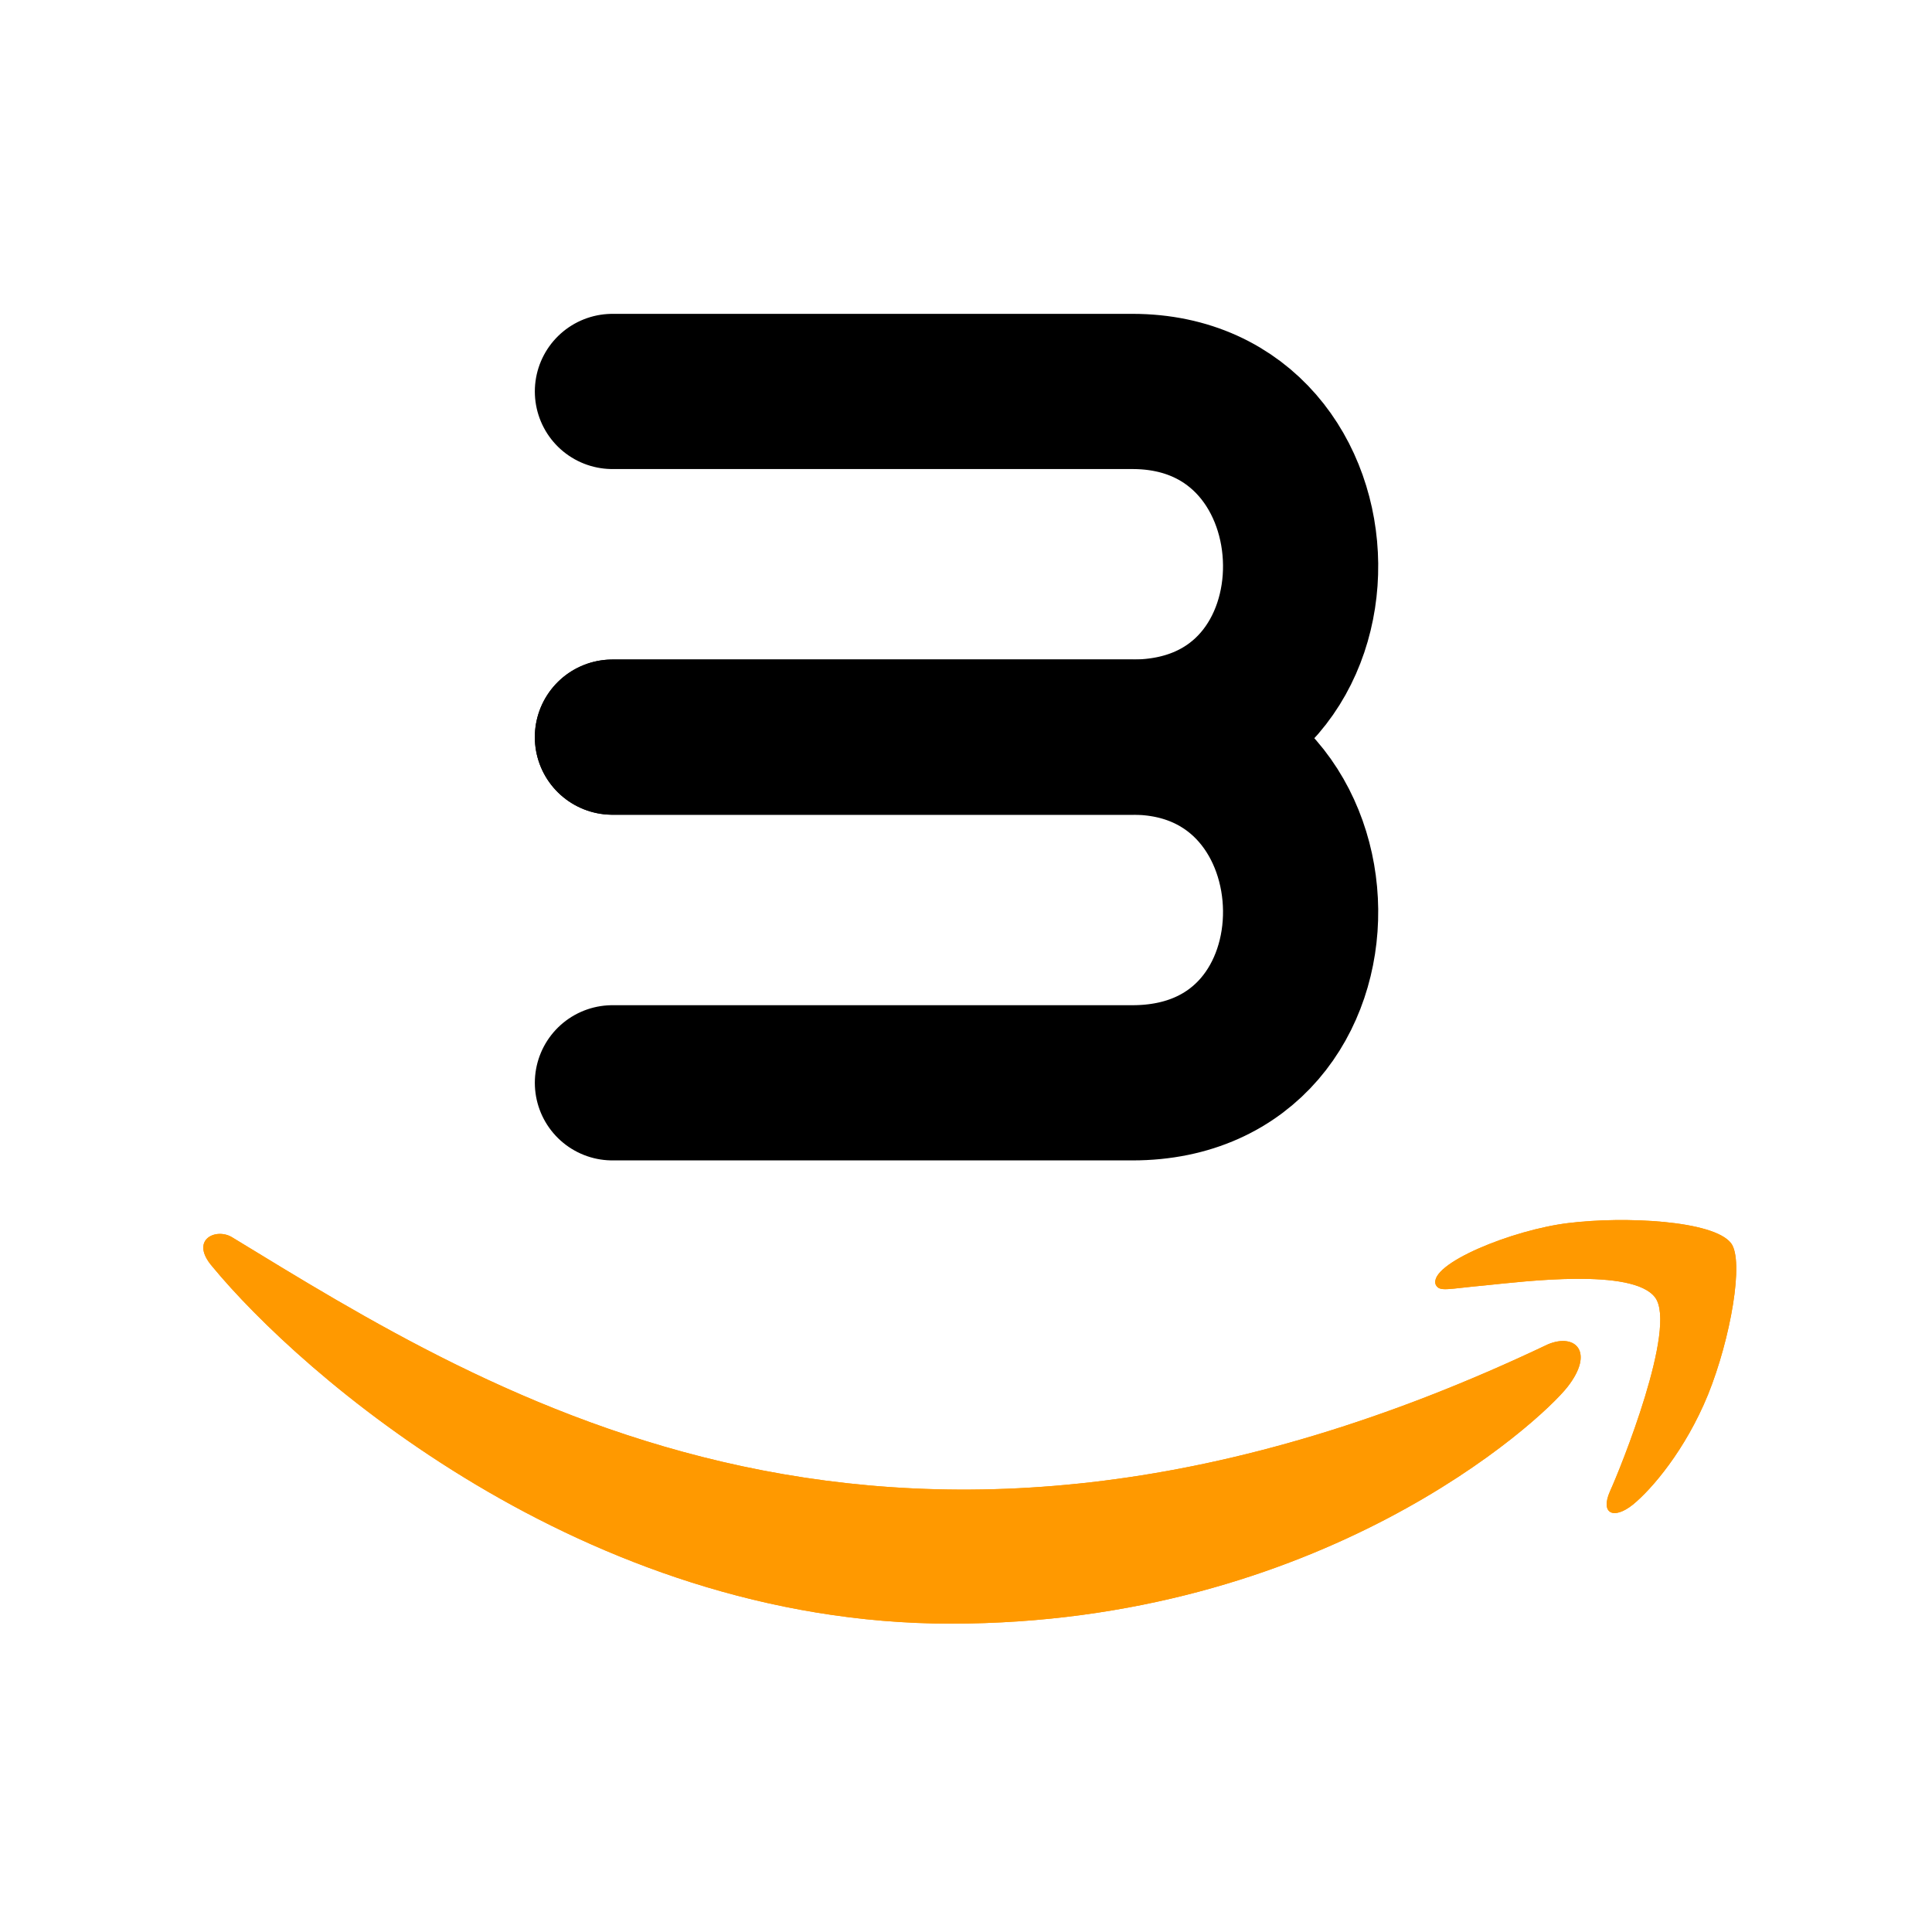 <svg width="306" height="306" viewBox="0 0 306 306" fill="none" xmlns="http://www.w3.org/2000/svg">
<rect x="0" y="0" width="306" height="306" fill="#808080" stroke="none"/>
<g clip-path="url(#clip0_2044_13294)">
<rect width="306" height="306" fill="white"/>
<path d="M97 171.5C118.253 171.5 163.106 171.5 179.356 171.5C215.438 171.5 214.32 116.75 179.356 116.75C155.884 116.75 115.244 116.75 97 116.75" stroke="black" stroke-width="24.581" stroke-linecap="round"/>
<path d="M97 116.75C118.253 116.75 163.106 116.75 179.356 116.75C215.438 116.75 214.32 62 179.356 62C155.884 62 115.244 62 97 62" stroke="black" stroke-width="24.581" stroke-linecap="round"/>
<path d="M245.169 212.922C141.894 262.073 77.801 220.95 36.773 195.973C34.234 194.399 29.919 196.341 33.663 200.641C47.331 217.215 92.126 257.162 150.596 257.162C209.107 257.162 243.915 225.236 248.269 219.666C252.594 214.144 249.539 211.098 245.168 212.922H245.169ZM274.173 196.904C271.4 193.293 257.31 192.62 248.442 193.709C239.56 194.767 226.229 200.195 227.388 203.454C227.983 204.675 229.197 204.127 235.298 203.579C241.416 202.968 258.555 200.805 262.126 205.474C265.714 210.175 256.66 232.568 255.006 236.179C253.409 239.79 255.617 240.722 258.618 238.316C261.578 235.912 266.936 229.685 270.532 220.873C274.103 212.014 276.281 199.654 274.173 196.904Z" fill="#FF9900"/>
<path d="M245.169 212.922C141.894 262.073 77.801 220.95 36.773 195.973C34.234 194.399 29.919 196.341 33.663 200.641C47.331 217.215 92.126 257.162 150.596 257.162C209.107 257.162 243.915 225.236 248.269 219.666C252.594 214.144 249.539 211.098 245.168 212.922H245.169ZM274.173 196.904C271.4 193.293 257.31 192.62 248.442 193.709C239.56 194.767 226.229 200.195 227.388 203.454C227.983 204.675 229.197 204.127 235.298 203.579C241.416 202.968 258.555 200.805 262.126 205.474C265.714 210.175 256.66 232.568 255.006 236.179C253.409 239.79 255.617 240.722 258.618 238.316C261.578 235.912 266.936 229.685 270.532 220.873C274.103 212.014 276.281 199.654 274.173 196.904Z" fill="#FF9900"/>
</g>
<defs>
<clipPath id="clip0_2044_13294">
<rect width="306" height="306" fill="white"/>
</clipPath>
</defs>
</svg>
